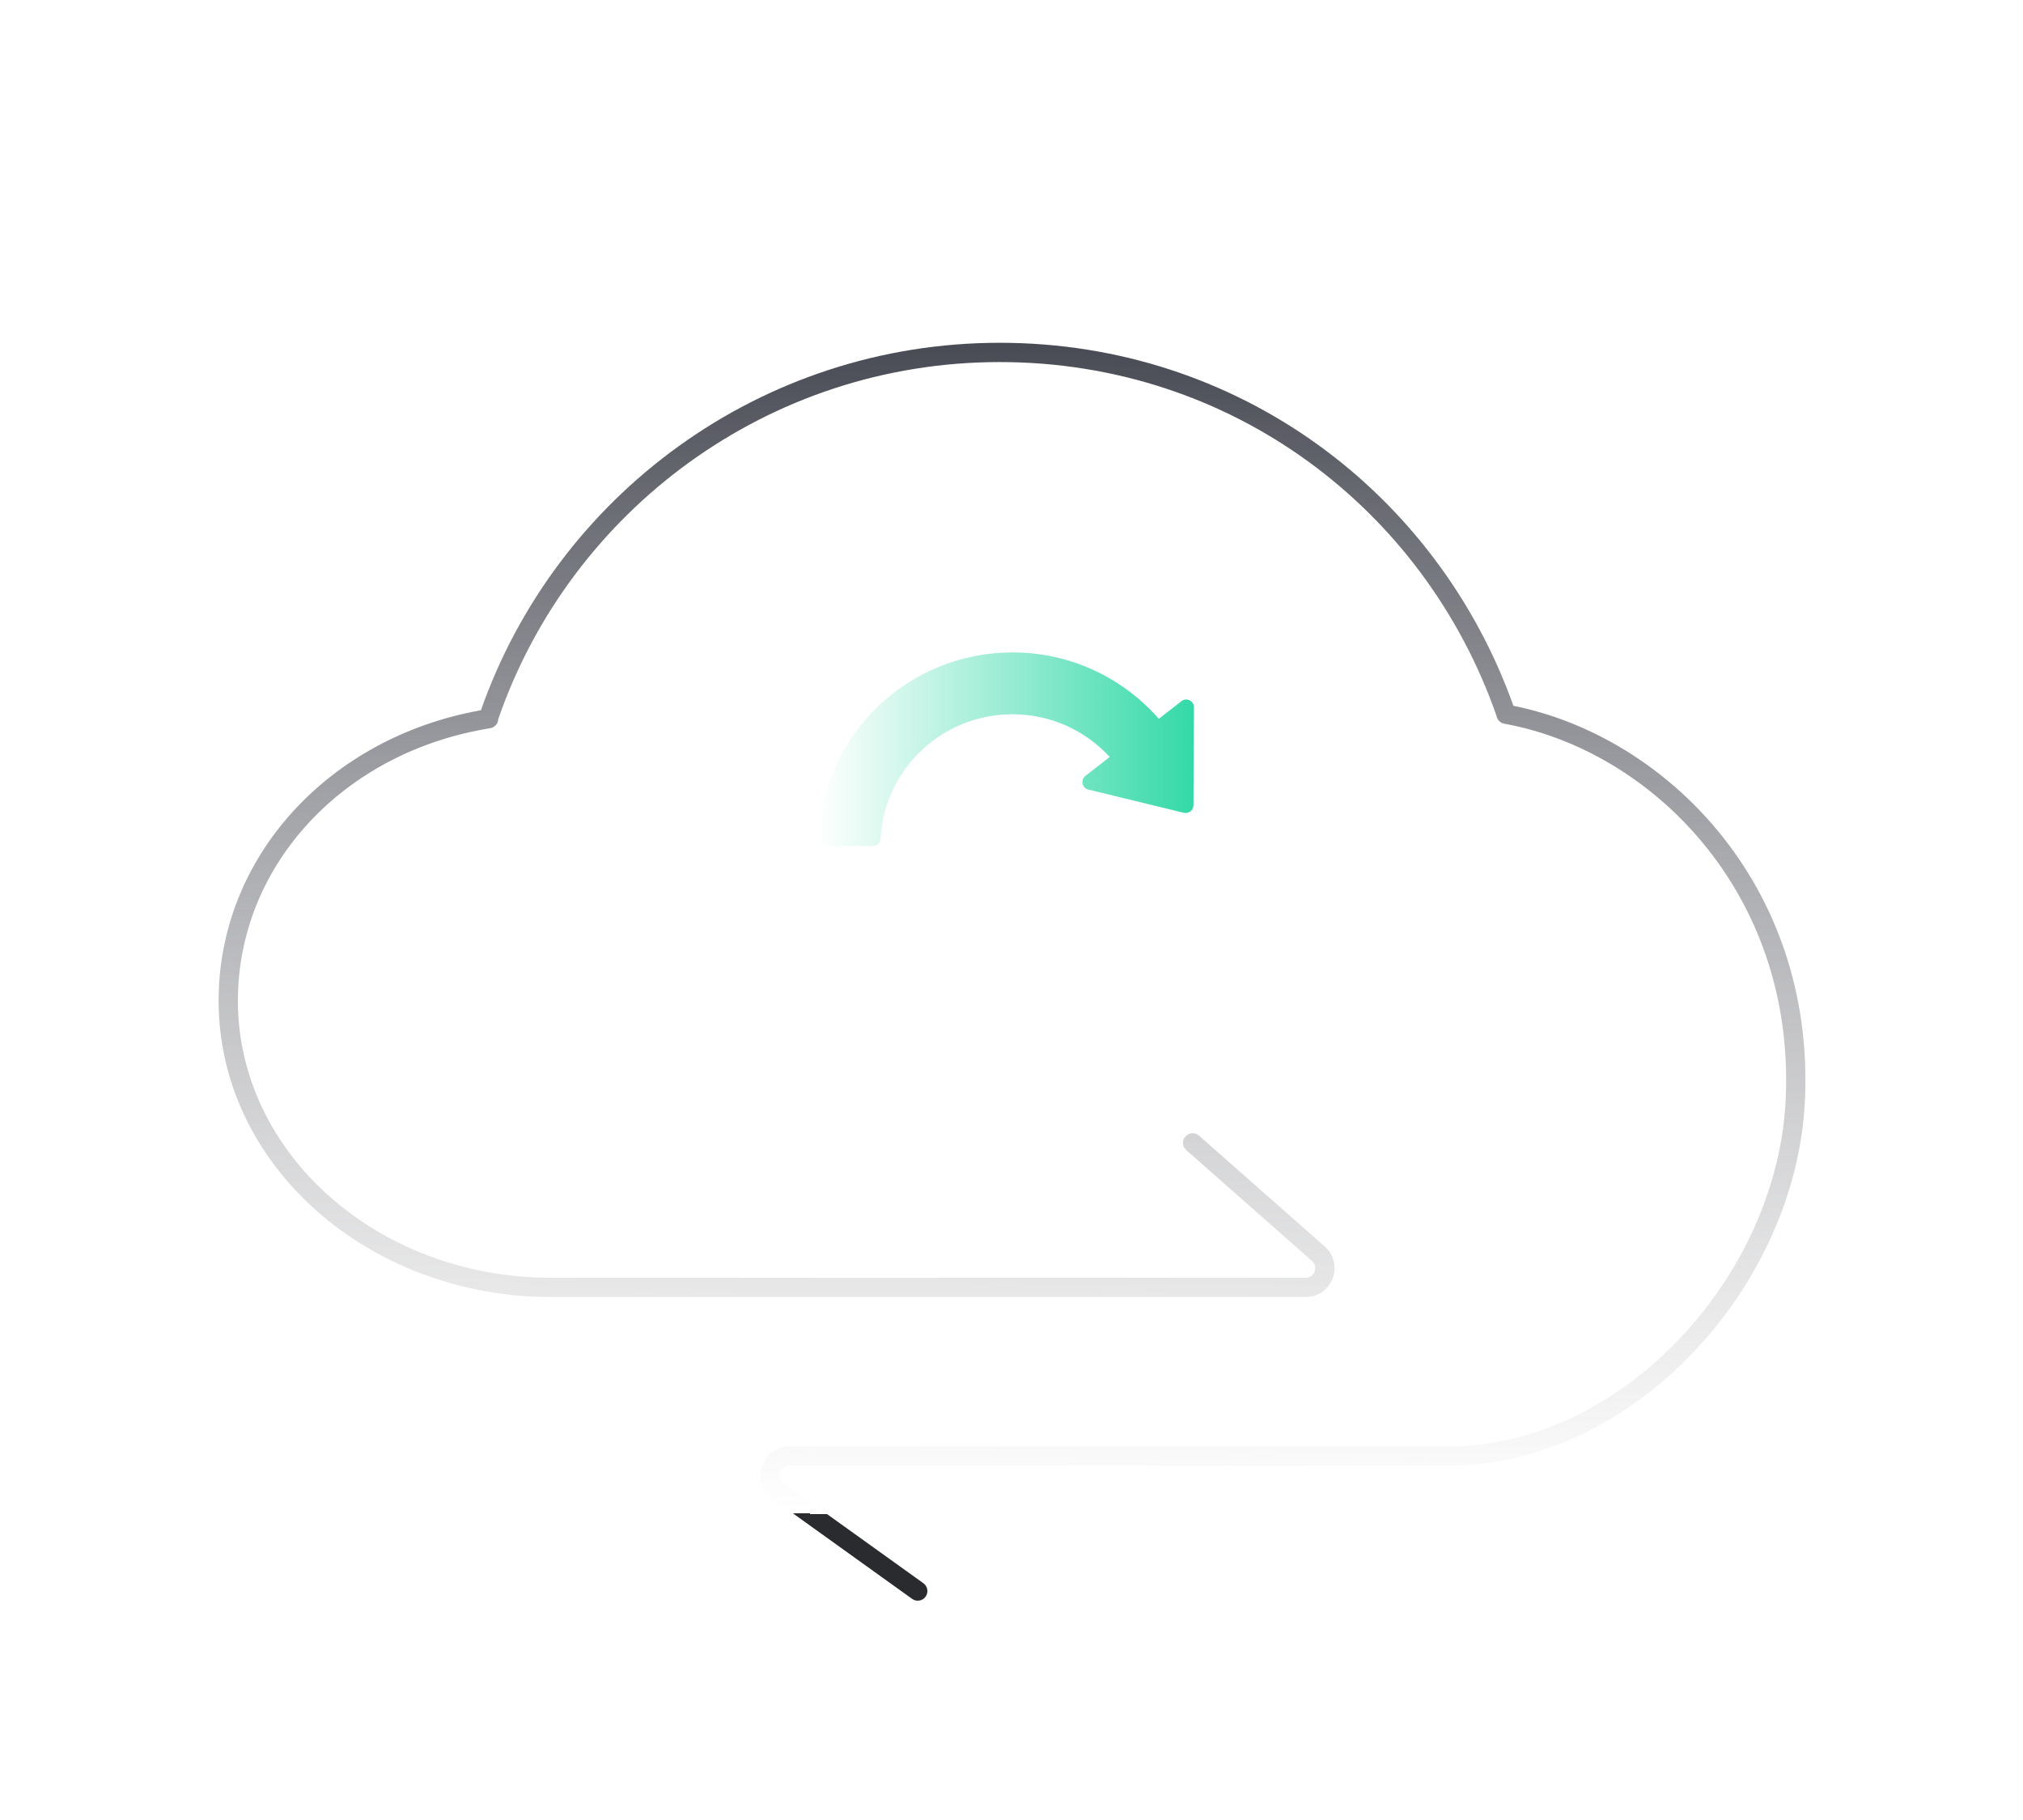<svg width="189" height="170" viewBox="0 0 189 170" fill="none" xmlns="http://www.w3.org/2000/svg">
<g filter="url(#filter0_d_3421_118776)">
<path d="M93.401 29.824C71.731 29.824 53.307 43.727 46.578 63.099C46.57 63.122 46.561 63.145 46.551 63.166C46.54 63.591 46.228 63.961 45.793 64.031C32.075 66.232 22.226 76.846 22.226 89.493C22.226 103.687 35.231 115.371 51.507 115.371H121.974C122.801 115.371 123.192 114.347 122.567 113.795L110.824 103.439C110.451 103.11 110.416 102.541 110.745 102.168C111.074 101.795 111.643 101.76 112.016 102.089L123.759 112.445C125.624 114.089 124.468 117.172 121.974 117.172H51.507C34.444 117.172 20.424 104.877 20.424 89.493C20.424 76.017 30.766 64.874 44.931 62.351C51.949 42.359 70.999 28.023 93.401 28.023C115.716 28.023 134.312 42.078 141.392 61.938C155.714 64.802 169.541 78.713 168.63 98.752C168.23 107.549 164.183 116.079 158.122 122.409C152.063 128.738 143.925 132.93 135.295 132.93H73.75C72.905 132.93 72.513 134.034 73.248 134.562L86.268 143.905C86.672 144.195 86.765 144.757 86.474 145.161C86.184 145.565 85.621 145.658 85.217 145.368L72.197 136.025C70.088 134.511 71.094 131.129 73.75 131.129H135.295C143.334 131.129 151.025 127.216 156.821 121.163C162.616 115.111 166.452 106.982 166.83 98.67C167.709 79.334 154.211 66.08 140.541 63.61C140.159 63.541 139.878 63.241 139.814 62.881C133.071 43.531 115.05 29.824 93.401 29.824Z" fill="url(#paint0_linear_3421_118776)"/>
<path d="M111.899 75.024H107.547C107.165 75.024 106.847 75.322 106.82 75.711C106.656 78.74 105.393 81.561 103.231 83.722C100.922 86.028 97.778 87.321 94.507 87.321C91.218 87.321 88.119 86.046 85.784 83.722C85.656 83.595 85.538 83.469 85.411 83.333L87.683 81.561C88.165 81.19 88.001 80.431 87.41 80.286L78.487 78.116C78.033 78.007 77.587 78.351 77.587 78.812L77.551 87.981C77.551 88.586 78.242 88.93 78.723 88.55L80.831 86.905C84.157 90.702 89.046 93.107 94.507 93.107C104.266 93.107 112.227 85.413 112.626 75.774C112.645 75.367 112.317 75.024 111.899 75.024Z" fill="url(#paint1_linear_3421_118776)" fill-opacity="0.24"/>
<path d="M82.267 74.337C82.431 71.308 83.694 68.487 85.856 66.326C88.165 64.02 91.308 62.727 94.58 62.727C97.869 62.727 100.968 64.002 103.303 66.326C103.43 66.452 103.549 66.579 103.676 66.714L101.404 68.487C100.922 68.857 101.086 69.617 101.677 69.761L110.6 71.931C111.054 72.04 111.5 71.696 111.5 71.235L111.545 62.076C111.545 61.47 110.854 61.127 110.373 61.506L108.265 63.152C104.939 59.354 100.05 56.949 94.589 56.949C84.83 56.949 76.87 64.644 76.47 74.282C76.451 74.689 76.779 75.033 77.197 75.033H81.549C81.931 75.024 82.249 74.725 82.267 74.337Z" fill="url(#paint2_linear_3421_118776)"/>
</g>
<defs>
<filter id="filter0_d_3421_118776" x="-5" y="-16" width="200" height="200" filterUnits="userSpaceOnUse" color-interpolation-filters="sRGB">
<feFlood flood-opacity="0" result="BackgroundImageFix"/>
<feColorMatrix in="SourceAlpha" type="matrix" values="0 0 0 0 0 0 0 0 0 0 0 0 0 0 0 0 0 0 127 0" result="hardAlpha"/>
<feOffset dy="4"/>
<feGaussianBlur stdDeviation="10"/>
<feComposite in2="hardAlpha" operator="out"/>
<feColorMatrix type="matrix" values="0 0 0 0 0 0 0 0 0 0 0 0 0 0 0 0 0 0 0.25 0"/>
<feBlend mode="normal" in2="BackgroundImageFix" result="effect1_dropShadow_3421_118776"/>
<feBlend mode="normal" in="SourceGraphic" in2="effect1_dropShadow_3421_118776" result="shape"/>
</filter>
<linearGradient id="paint0_linear_3421_118776" x1="94.548" y1="28.023" x2="93.4" y2="137.601" gradientUnits="userSpaceOnUse">
<stop stop-color="#484A54"/>
<stop offset="1" stop-color="#909194" stop-opacity="0"/>
<stop offset="1" stop-color="#2A2B2F"/>
</linearGradient>
<linearGradient id="paint1_linear_3421_118776" x1="77.373" y1="83.164" x2="112.627" y2="79.548" gradientUnits="userSpaceOnUse">
<stop stop-color="white"/>
<stop offset="1" stop-color="white" stop-opacity="0"/>
</linearGradient>
<linearGradient id="paint2_linear_3421_118776" x1="76.469" y1="75.028" x2="115.138" y2="75.028" gradientUnits="userSpaceOnUse">
<stop stop-color="#1FD59E" stop-opacity="0"/>
<stop offset="1" stop-color="#1FD59E"/>
</linearGradient>
</defs>
</svg>
